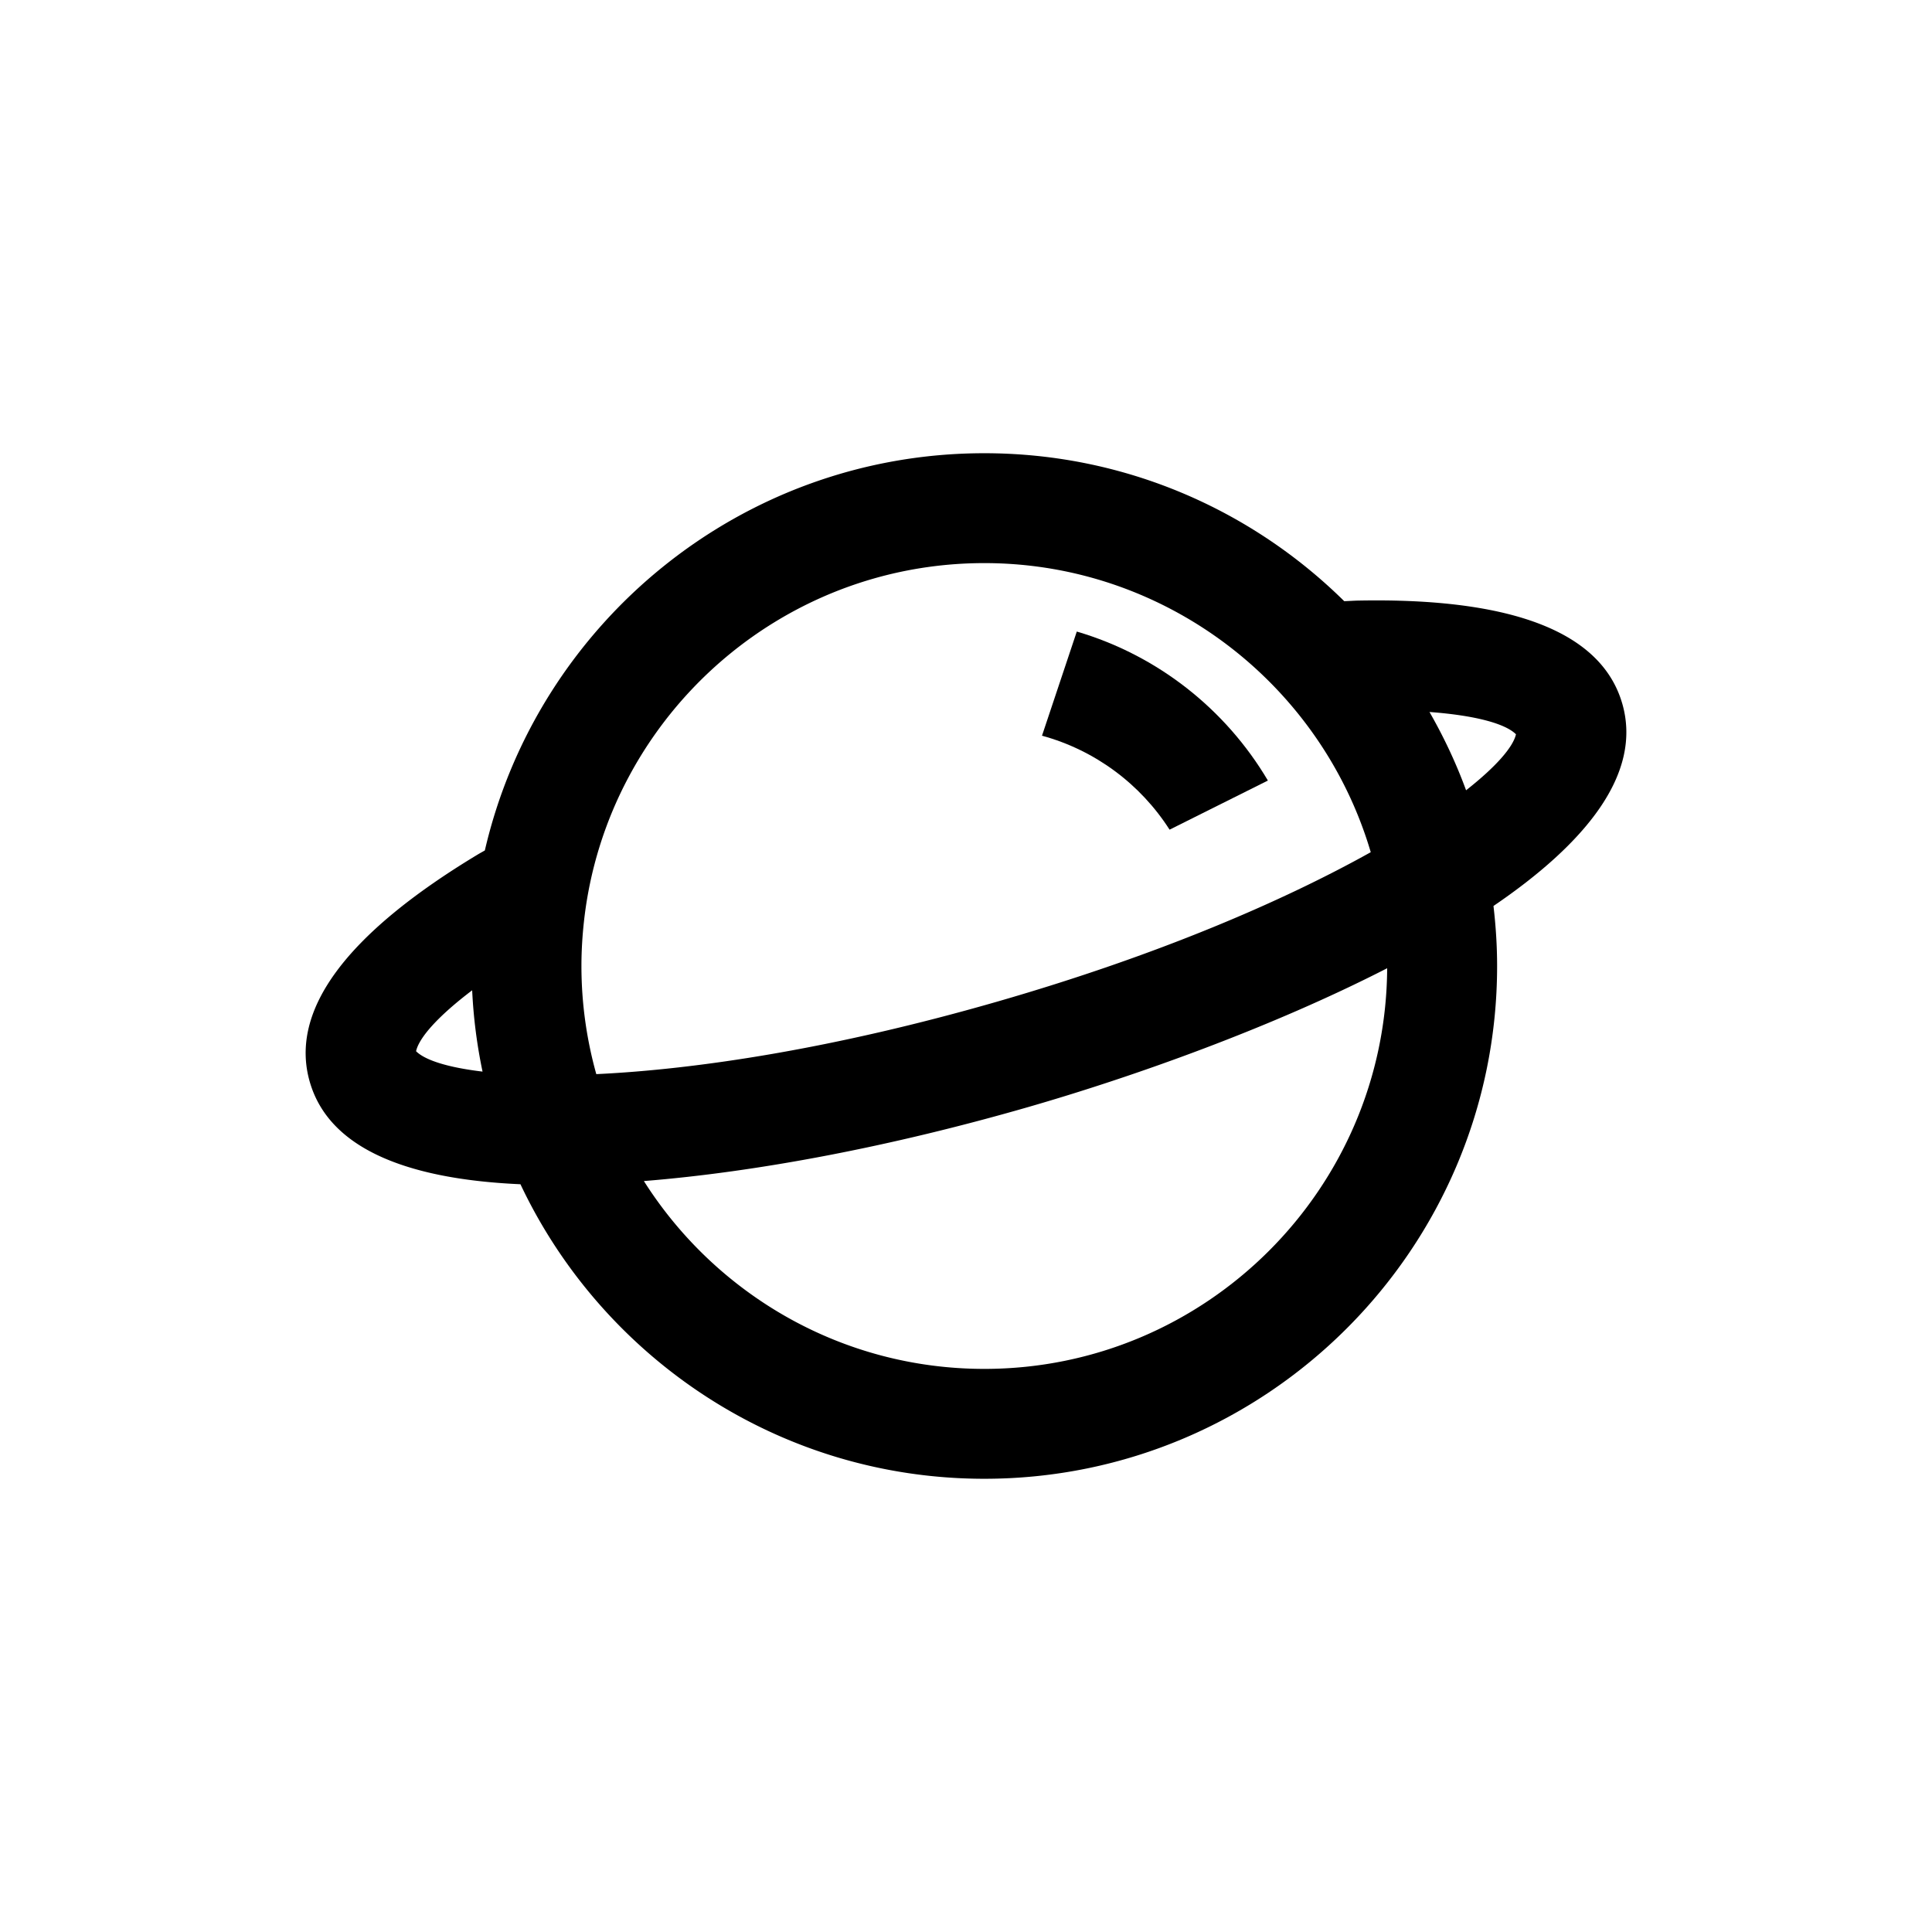 <svg t="1617508736347" class="icon" viewBox="0 0 1024 1024" version="1.1" xmlns="http://www.w3.org/2000/svg" p-id="12062" width="32" height="32"><path d="M859.84 372.96c-10.891-37.802-57.888-56.172-139.668-54.646-2.488 0.047-5.168 0.242-7.704 0.322-49.106-48.447-116.485-78.417-190.754-78.417-128.797 0-236.874 90.081-264.735 210.531-1.172 0.694-2.469 1.377-3.623 2.071-70.064 42.21-100.07 82.78-89.178 120.573 9.576 33.243 47.146 51.414 111.667 54.281 43.536 92.164 137.358 156.107 245.869 156.107 149.863 0 271.781-121.919 271.781-271.781 0-10.768-0.7-21.37-1.924-31.816 48.524-33.007 79.032-69.868 68.269-107.225z m-338.126-74.503c38.565 0 74.741 10.33 106.002 28.285a215.09 215.09 0 0 1 60.347 51.575c17.274 21.453 30.476 46.293 38.462 73.363-46.267 25.821-112.672 54.623-197.895 79.18-86.735 24.996-159.413 35.942-212.583 38.451-5.094-18.252-7.876-37.459-7.876-57.312 0-8.071 0.492-16.027 1.367-23.866a211.85 211.85 0 0 1 23.528-76.052c35.912-67.525 106.983-113.624 188.648-113.624zM220.52 557.165c1.656-7.311 11.773-18.669 29.738-32.288a271.165 271.165 0 0 0 5.498 43.089c-18.448-2.189-30.52-6.076-35.236-10.801z m301.194 168.378c-75.854 0-142.549-39.788-180.441-99.558 60.478-4.856 131.13-18.316 203.481-39.16 56.619-16.313 129.09-42.179 190.473-73.64-0.645 117.203-96.162 212.358-213.513 212.358z m255.337-306.679c-5.289-14.455-11.835-28.299-19.393-41.494 24.491 1.82 40.273 6.237 45.839 11.818-1.549 6.83-10.632 17.237-26.446 29.676z" p-id="12063" fill="#000000"></path><path d="M619.901 439.742l52.108-26.032c-22.321-37.76-58.398-66.372-101.285-78.972l-18.441 55.199c28.224 7.694 52.228 25.728 67.618 49.805z" p-id="12064" fill="#000000"></path></svg>